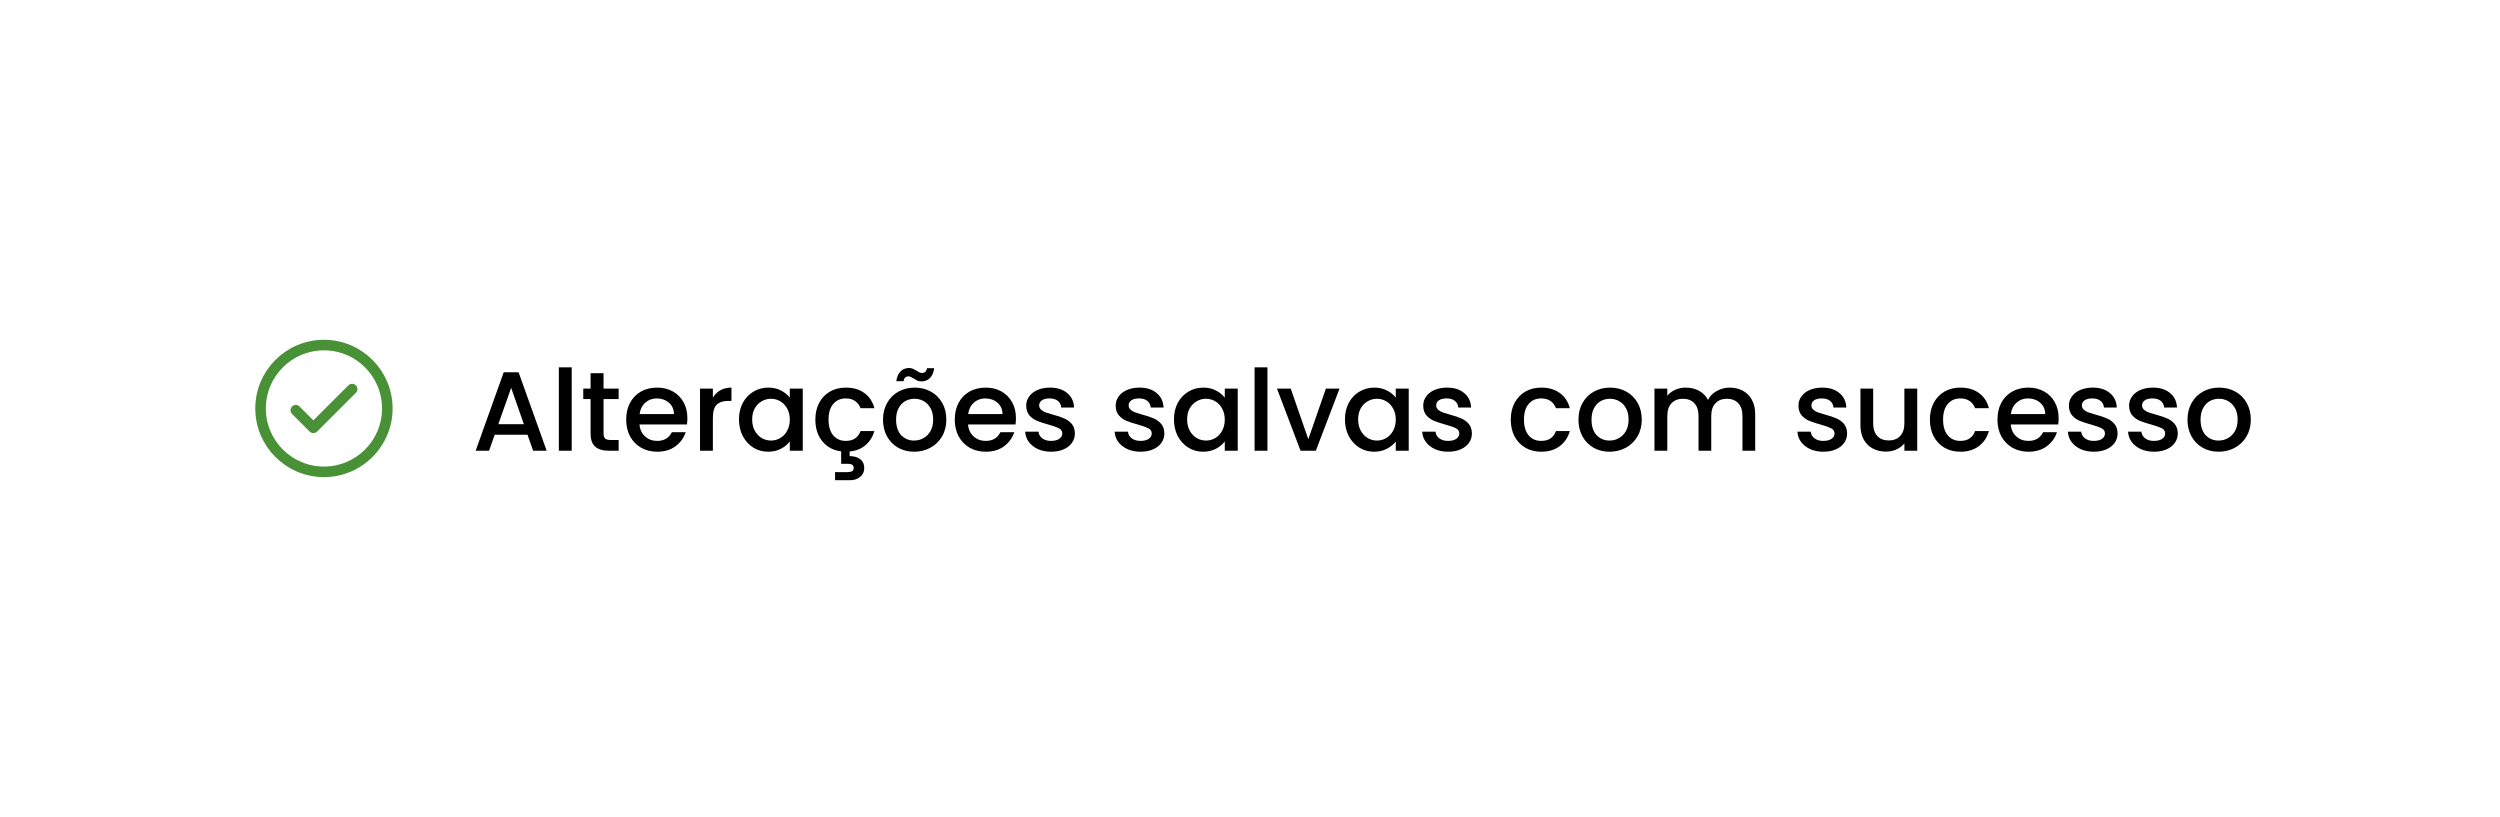<svg width="355" height="116" viewBox="0 0 355 116" fill="none" xmlns="http://www.w3.org/2000/svg">
<g filter="url(#filter0_d_1201_2898)">
<rect x="20" y="15" width="315" height="76" rx="15" fill="white"/>
<rect width="24" height="24" transform="translate(34 41)" fill="white"/>
<path d="M42 53.25L44.5 55.75L50 50.25M55 53C55 48.029 50.971 44 46 44C41.029 44 37 48.029 37 53C37 57.971 41.029 62 46 62C50.971 62 55 57.971 55 53Z" stroke="#499136" stroke-width="1.5" stroke-linecap="round" stroke-linejoin="round"/>
<path d="M74.904 56.728H70.248L69.448 59H67.544L71.528 47.864H73.64L77.624 59H75.704L74.904 56.728ZM74.392 55.24L72.584 50.072L70.76 55.24H74.392ZM81.18 47.16V59H79.356V47.16H81.18ZM85.703 51.672V56.552C85.703 56.883 85.778 57.123 85.927 57.272C86.087 57.411 86.354 57.48 86.727 57.48H87.847V59H86.407C85.586 59 84.956 58.808 84.519 58.424C84.082 58.04 83.863 57.416 83.863 56.552V51.672H82.823V50.184H83.863V47.992H85.703V50.184H87.847V51.672H85.703ZM97.608 54.376C97.608 54.707 97.587 55.005 97.544 55.272H90.808C90.862 55.976 91.123 56.541 91.592 56.968C92.061 57.395 92.638 57.608 93.32 57.608C94.302 57.608 94.995 57.197 95.4 56.376H97.368C97.102 57.187 96.616 57.853 95.912 58.376C95.219 58.888 94.355 59.144 93.32 59.144C92.478 59.144 91.72 58.957 91.048 58.584C90.387 58.2 89.864 57.667 89.48 56.984C89.107 56.291 88.92 55.491 88.92 54.584C88.92 53.677 89.102 52.883 89.464 52.2C89.838 51.507 90.355 50.973 91.016 50.6C91.688 50.227 92.456 50.04 93.32 50.04C94.152 50.04 94.894 50.221 95.544 50.584C96.195 50.947 96.701 51.459 97.064 52.12C97.427 52.771 97.608 53.523 97.608 54.376ZM95.704 53.8C95.694 53.128 95.454 52.589 94.984 52.184C94.515 51.779 93.933 51.576 93.24 51.576C92.611 51.576 92.072 51.779 91.624 52.184C91.176 52.579 90.909 53.117 90.824 53.8H95.704ZM101.227 51.464C101.494 51.016 101.846 50.669 102.283 50.424C102.731 50.168 103.259 50.04 103.867 50.04V51.928H103.403C102.688 51.928 102.144 52.109 101.771 52.472C101.408 52.835 101.227 53.464 101.227 54.36V59H99.403V50.184H101.227V51.464ZM104.936 54.552C104.936 53.667 105.117 52.883 105.48 52.2C105.853 51.517 106.354 50.989 106.984 50.616C107.624 50.232 108.328 50.04 109.096 50.04C109.789 50.04 110.392 50.179 110.904 50.456C111.426 50.723 111.842 51.059 112.152 51.464V50.184H113.992V59H112.152V57.688C111.842 58.104 111.421 58.451 110.888 58.728C110.354 59.005 109.746 59.144 109.064 59.144C108.306 59.144 107.613 58.952 106.984 58.568C106.354 58.173 105.853 57.629 105.48 56.936C105.117 56.232 104.936 55.437 104.936 54.552ZM112.152 54.584C112.152 53.976 112.024 53.448 111.768 53C111.522 52.552 111.197 52.211 110.792 51.976C110.386 51.741 109.949 51.624 109.48 51.624C109.01 51.624 108.573 51.741 108.168 51.976C107.762 52.2 107.432 52.536 107.176 52.984C106.93 53.421 106.808 53.944 106.808 54.552C106.808 55.16 106.93 55.693 107.176 56.152C107.432 56.611 107.762 56.963 108.168 57.208C108.584 57.443 109.021 57.56 109.48 57.56C109.949 57.56 110.386 57.443 110.792 57.208C111.197 56.973 111.522 56.632 111.768 56.184C112.024 55.725 112.152 55.192 112.152 54.584ZM120.1 57.608C121.156 57.608 121.854 57.144 122.196 56.216H124.164C123.929 57.027 123.508 57.693 122.9 58.216C122.302 58.728 121.55 59.027 120.644 59.112V59.768C121.262 59.768 121.764 59.912 122.148 60.2C122.532 60.499 122.724 60.915 122.724 61.448C122.724 61.981 122.532 62.403 122.148 62.712C121.764 63.032 121.278 63.192 120.692 63.192H118.58V62.04H120.324C120.622 62.04 120.846 61.997 120.996 61.912C121.145 61.827 121.22 61.672 121.22 61.448C121.22 61.224 121.145 61.069 120.996 60.984C120.846 60.899 120.622 60.856 120.324 60.856H119.444V59.096C118.718 59.011 118.078 58.771 117.524 58.376C116.969 57.971 116.537 57.448 116.228 56.808C115.929 56.157 115.78 55.416 115.78 54.584C115.78 53.677 115.961 52.883 116.324 52.2C116.697 51.507 117.209 50.973 117.86 50.6C118.51 50.227 119.257 50.04 120.1 50.04C121.166 50.04 122.046 50.296 122.74 50.808C123.444 51.309 123.918 52.029 124.164 52.968H122.196C122.036 52.531 121.78 52.189 121.428 51.944C121.076 51.699 120.633 51.576 120.1 51.576C119.353 51.576 118.756 51.843 118.308 52.376C117.87 52.899 117.652 53.635 117.652 54.584C117.652 55.533 117.87 56.275 118.308 56.808C118.756 57.341 119.353 57.608 120.1 57.608ZM129.805 59.144C128.973 59.144 128.221 58.957 127.549 58.584C126.877 58.2 126.349 57.667 125.965 56.984C125.581 56.291 125.389 55.491 125.389 54.584C125.389 53.688 125.587 52.893 125.981 52.2C126.376 51.507 126.915 50.973 127.597 50.6C128.28 50.227 129.043 50.04 129.885 50.04C130.728 50.04 131.491 50.227 132.173 50.6C132.856 50.973 133.395 51.507 133.789 52.2C134.184 52.893 134.381 53.688 134.381 54.584C134.381 55.48 134.179 56.275 133.773 56.968C133.368 57.661 132.813 58.2 132.109 58.584C131.416 58.957 130.648 59.144 129.805 59.144ZM129.805 57.56C130.275 57.56 130.712 57.448 131.117 57.224C131.533 57 131.869 56.664 132.125 56.216C132.381 55.768 132.509 55.224 132.509 54.584C132.509 53.944 132.387 53.405 132.141 52.968C131.896 52.52 131.571 52.184 131.165 51.96C130.76 51.736 130.323 51.624 129.853 51.624C129.384 51.624 128.947 51.736 128.541 51.96C128.147 52.184 127.832 52.52 127.597 52.968C127.363 53.405 127.245 53.944 127.245 54.584C127.245 55.533 127.485 56.269 127.965 56.792C128.456 57.304 129.069 57.56 129.805 57.56ZM127.277 49.128C127.363 48.509 127.565 48.045 127.885 47.736C128.205 47.416 128.605 47.256 129.085 47.256C129.288 47.256 129.464 47.288 129.613 47.352C129.763 47.416 129.944 47.512 130.157 47.64C130.317 47.747 130.451 47.827 130.557 47.88C130.675 47.933 130.803 47.96 130.941 47.96C131.123 47.96 131.272 47.907 131.389 47.8C131.517 47.683 131.597 47.512 131.629 47.288H132.653C132.568 47.907 132.365 48.376 132.045 48.696C131.725 49.005 131.325 49.16 130.845 49.16C130.643 49.16 130.461 49.128 130.301 49.064C130.141 48.989 129.965 48.888 129.773 48.76C129.581 48.643 129.432 48.563 129.325 48.52C129.229 48.467 129.117 48.44 128.989 48.44C128.808 48.44 128.653 48.499 128.525 48.616C128.408 48.733 128.333 48.904 128.301 49.128H127.277ZM144.264 54.376C144.264 54.707 144.243 55.005 144.2 55.272H137.464C137.518 55.976 137.779 56.541 138.248 56.968C138.718 57.395 139.294 57.608 139.976 57.608C140.958 57.608 141.651 57.197 142.056 56.376H144.024C143.758 57.187 143.272 57.853 142.568 58.376C141.875 58.888 141.011 59.144 139.976 59.144C139.134 59.144 138.376 58.957 137.704 58.584C137.043 58.2 136.52 57.667 136.136 56.984C135.763 56.291 135.576 55.491 135.576 54.584C135.576 53.677 135.758 52.883 136.12 52.2C136.494 51.507 137.011 50.973 137.672 50.6C138.344 50.227 139.112 50.04 139.976 50.04C140.808 50.04 141.55 50.221 142.2 50.584C142.851 50.947 143.358 51.459 143.72 52.12C144.083 52.771 144.264 53.523 144.264 54.376ZM142.36 53.8C142.35 53.128 142.11 52.589 141.64 52.184C141.171 51.779 140.59 51.576 139.896 51.576C139.267 51.576 138.728 51.779 138.28 52.184C137.832 52.579 137.566 53.117 137.48 53.8H142.36ZM149.259 59.144C148.566 59.144 147.942 59.021 147.387 58.776C146.843 58.52 146.411 58.179 146.091 57.752C145.771 57.315 145.601 56.829 145.579 56.296H147.467C147.499 56.669 147.675 56.984 147.995 57.24C148.326 57.485 148.737 57.608 149.227 57.608C149.739 57.608 150.134 57.512 150.411 57.32C150.699 57.117 150.843 56.861 150.843 56.552C150.843 56.221 150.683 55.976 150.363 55.816C150.054 55.656 149.558 55.48 148.875 55.288C148.214 55.107 147.675 54.931 147.259 54.76C146.843 54.589 146.481 54.328 146.171 53.976C145.873 53.624 145.723 53.16 145.723 52.584C145.723 52.115 145.862 51.688 146.139 51.304C146.417 50.909 146.811 50.6 147.323 50.376C147.846 50.152 148.443 50.04 149.115 50.04C150.118 50.04 150.923 50.296 151.531 50.808C152.15 51.309 152.481 51.997 152.523 52.872H150.699C150.667 52.477 150.507 52.163 150.219 51.928C149.931 51.693 149.542 51.576 149.051 51.576C148.571 51.576 148.203 51.667 147.947 51.848C147.691 52.029 147.563 52.269 147.563 52.568C147.563 52.803 147.649 53 147.819 53.16C147.99 53.32 148.198 53.448 148.443 53.544C148.689 53.629 149.051 53.741 149.531 53.88C150.171 54.051 150.694 54.227 151.099 54.408C151.515 54.579 151.873 54.835 152.171 55.176C152.47 55.517 152.625 55.971 152.635 56.536C152.635 57.037 152.497 57.485 152.219 57.88C151.942 58.275 151.547 58.584 151.035 58.808C150.534 59.032 149.942 59.144 149.259 59.144ZM161.963 59.144C161.269 59.144 160.645 59.021 160.091 58.776C159.547 58.52 159.115 58.179 158.795 57.752C158.475 57.315 158.304 56.829 158.283 56.296H160.171C160.203 56.669 160.379 56.984 160.699 57.24C161.029 57.485 161.44 57.608 161.931 57.608C162.443 57.608 162.837 57.512 163.115 57.32C163.403 57.117 163.547 56.861 163.547 56.552C163.547 56.221 163.387 55.976 163.067 55.816C162.757 55.656 162.261 55.48 161.579 55.288C160.917 55.107 160.379 54.931 159.963 54.76C159.547 54.589 159.184 54.328 158.875 53.976C158.576 53.624 158.427 53.16 158.427 52.584C158.427 52.115 158.565 51.688 158.843 51.304C159.12 50.909 159.515 50.6 160.027 50.376C160.549 50.152 161.147 50.04 161.819 50.04C162.821 50.04 163.627 50.296 164.235 50.808C164.853 51.309 165.184 51.997 165.227 52.872H163.403C163.371 52.477 163.211 52.163 162.923 51.928C162.635 51.693 162.245 51.576 161.755 51.576C161.275 51.576 160.907 51.667 160.651 51.848C160.395 52.029 160.267 52.269 160.267 52.568C160.267 52.803 160.352 53 160.523 53.16C160.693 53.32 160.901 53.448 161.147 53.544C161.392 53.629 161.755 53.741 162.235 53.88C162.875 54.051 163.397 54.227 163.803 54.408C164.219 54.579 164.576 54.835 164.875 55.176C165.173 55.517 165.328 55.971 165.339 56.536C165.339 57.037 165.2 57.485 164.923 57.88C164.645 58.275 164.251 58.584 163.739 58.808C163.237 59.032 162.645 59.144 161.963 59.144ZM166.701 54.552C166.701 53.667 166.883 52.883 167.245 52.2C167.619 51.517 168.12 50.989 168.749 50.616C169.389 50.232 170.093 50.04 170.861 50.04C171.555 50.04 172.157 50.179 172.669 50.456C173.192 50.723 173.608 51.059 173.917 51.464V50.184H175.757V59H173.917V57.688C173.608 58.104 173.187 58.451 172.653 58.728C172.12 59.005 171.512 59.144 170.829 59.144C170.072 59.144 169.379 58.952 168.749 58.568C168.12 58.173 167.619 57.629 167.245 56.936C166.883 56.232 166.701 55.437 166.701 54.552ZM173.917 54.584C173.917 53.976 173.789 53.448 173.533 53C173.288 52.552 172.963 52.211 172.557 51.976C172.152 51.741 171.715 51.624 171.245 51.624C170.776 51.624 170.339 51.741 169.933 51.976C169.528 52.2 169.197 52.536 168.941 52.984C168.696 53.421 168.573 53.944 168.573 54.552C168.573 55.16 168.696 55.693 168.941 56.152C169.197 56.611 169.528 56.963 169.933 57.208C170.349 57.443 170.787 57.56 171.245 57.56C171.715 57.56 172.152 57.443 172.557 57.208C172.963 56.973 173.288 56.632 173.533 56.184C173.789 55.725 173.917 55.192 173.917 54.584ZM179.977 47.16V59H178.153V47.16H179.977ZM185.78 57.368L188.276 50.184H190.212L186.852 59H184.676L181.332 50.184H183.284L185.78 57.368ZM190.983 54.552C190.983 53.667 191.164 52.883 191.527 52.2C191.9 51.517 192.401 50.989 193.031 50.616C193.671 50.232 194.375 50.04 195.143 50.04C195.836 50.04 196.439 50.179 196.951 50.456C197.473 50.723 197.889 51.059 198.199 51.464V50.184H200.039V59H198.199V57.688C197.889 58.104 197.468 58.451 196.935 58.728C196.401 59.005 195.793 59.144 195.111 59.144C194.353 59.144 193.66 58.952 193.031 58.568C192.401 58.173 191.9 57.629 191.527 56.936C191.164 56.232 190.983 55.437 190.983 54.552ZM198.199 54.584C198.199 53.976 198.071 53.448 197.815 53C197.569 52.552 197.244 52.211 196.839 51.976C196.433 51.741 195.996 51.624 195.527 51.624C195.057 51.624 194.62 51.741 194.215 51.976C193.809 52.2 193.479 52.536 193.223 52.984C192.977 53.421 192.855 53.944 192.855 54.552C192.855 55.16 192.977 55.693 193.223 56.152C193.479 56.611 193.809 56.963 194.215 57.208C194.631 57.443 195.068 57.56 195.527 57.56C195.996 57.56 196.433 57.443 196.839 57.208C197.244 56.973 197.569 56.632 197.815 56.184C198.071 55.725 198.199 55.192 198.199 54.584ZM205.634 59.144C204.941 59.144 204.317 59.021 203.762 58.776C203.218 58.52 202.786 58.179 202.466 57.752C202.146 57.315 201.976 56.829 201.954 56.296H203.842C203.874 56.669 204.05 56.984 204.37 57.24C204.701 57.485 205.112 57.608 205.602 57.608C206.114 57.608 206.509 57.512 206.786 57.32C207.074 57.117 207.218 56.861 207.218 56.552C207.218 56.221 207.058 55.976 206.738 55.816C206.429 55.656 205.933 55.48 205.25 55.288C204.589 55.107 204.05 54.931 203.634 54.76C203.218 54.589 202.856 54.328 202.546 53.976C202.248 53.624 202.098 53.16 202.098 52.584C202.098 52.115 202.237 51.688 202.514 51.304C202.792 50.909 203.186 50.6 203.698 50.376C204.221 50.152 204.818 50.04 205.49 50.04C206.493 50.04 207.298 50.296 207.906 50.808C208.525 51.309 208.856 51.997 208.898 52.872H207.074C207.042 52.477 206.882 52.163 206.594 51.928C206.306 51.693 205.917 51.576 205.426 51.576C204.946 51.576 204.578 51.667 204.322 51.848C204.066 52.029 203.938 52.269 203.938 52.568C203.938 52.803 204.024 53 204.194 53.16C204.365 53.32 204.573 53.448 204.818 53.544C205.064 53.629 205.426 53.741 205.906 53.88C206.546 54.051 207.069 54.227 207.474 54.408C207.89 54.579 208.248 54.835 208.546 55.176C208.845 55.517 209 55.971 209.01 56.536C209.01 57.037 208.872 57.485 208.594 57.88C208.317 58.275 207.922 58.584 207.41 58.808C206.909 59.032 206.317 59.144 205.634 59.144ZM214.53 54.584C214.53 53.677 214.711 52.883 215.074 52.2C215.447 51.507 215.959 50.973 216.61 50.6C217.26 50.227 218.007 50.04 218.85 50.04C219.916 50.04 220.796 50.296 221.49 50.808C222.194 51.309 222.668 52.029 222.914 52.968H220.946C220.786 52.531 220.53 52.189 220.178 51.944C219.826 51.699 219.383 51.576 218.85 51.576C218.103 51.576 217.506 51.843 217.058 52.376C216.62 52.899 216.402 53.635 216.402 54.584C216.402 55.533 216.62 56.275 217.058 56.808C217.506 57.341 218.103 57.608 218.85 57.608C219.906 57.608 220.604 57.144 220.946 56.216H222.914C222.658 57.112 222.178 57.827 221.474 58.36C220.77 58.883 219.895 59.144 218.85 59.144C218.007 59.144 217.26 58.957 216.61 58.584C215.959 58.2 215.447 57.667 215.074 56.984C214.711 56.291 214.53 55.491 214.53 54.584ZM228.555 59.144C227.723 59.144 226.971 58.957 226.299 58.584C225.627 58.2 225.099 57.667 224.715 56.984C224.331 56.291 224.139 55.491 224.139 54.584C224.139 53.688 224.337 52.893 224.731 52.2C225.126 51.507 225.665 50.973 226.347 50.6C227.03 50.227 227.793 50.04 228.635 50.04C229.478 50.04 230.241 50.227 230.923 50.6C231.606 50.973 232.145 51.507 232.539 52.2C232.934 52.893 233.131 53.688 233.131 54.584C233.131 55.48 232.929 56.275 232.523 56.968C232.118 57.661 231.563 58.2 230.859 58.584C230.166 58.957 229.398 59.144 228.555 59.144ZM228.555 57.56C229.025 57.56 229.462 57.448 229.867 57.224C230.283 57 230.619 56.664 230.875 56.216C231.131 55.768 231.259 55.224 231.259 54.584C231.259 53.944 231.137 53.405 230.891 52.968C230.646 52.52 230.321 52.184 229.915 51.96C229.51 51.736 229.073 51.624 228.603 51.624C228.134 51.624 227.697 51.736 227.291 51.96C226.897 52.184 226.582 52.52 226.347 52.968C226.113 53.405 225.995 53.944 225.995 54.584C225.995 55.533 226.235 56.269 226.715 56.792C227.206 57.304 227.819 57.56 228.555 57.56ZM245.606 50.04C246.3 50.04 246.918 50.184 247.462 50.472C248.017 50.76 248.449 51.187 248.758 51.752C249.078 52.317 249.238 53 249.238 53.8V59H247.43V54.072C247.43 53.283 247.233 52.68 246.838 52.264C246.444 51.837 245.905 51.624 245.222 51.624C244.54 51.624 243.996 51.837 243.59 52.264C243.196 52.68 242.998 53.283 242.998 54.072V59H241.19V54.072C241.19 53.283 240.993 52.68 240.598 52.264C240.204 51.837 239.665 51.624 238.982 51.624C238.3 51.624 237.756 51.837 237.35 52.264C236.956 52.68 236.758 53.283 236.758 54.072V59H234.934V50.184H236.758V51.192C237.057 50.829 237.436 50.547 237.894 50.344C238.353 50.141 238.844 50.04 239.366 50.04C240.07 50.04 240.7 50.189 241.254 50.488C241.809 50.787 242.236 51.219 242.534 51.784C242.801 51.251 243.217 50.829 243.782 50.52C244.348 50.2 244.956 50.04 245.606 50.04ZM258.916 59.144C258.222 59.144 257.598 59.021 257.044 58.776C256.5 58.52 256.068 58.179 255.748 57.752C255.428 57.315 255.257 56.829 255.236 56.296H257.124C257.156 56.669 257.332 56.984 257.652 57.24C257.982 57.485 258.393 57.608 258.884 57.608C259.396 57.608 259.79 57.512 260.068 57.32C260.356 57.117 260.5 56.861 260.5 56.552C260.5 56.221 260.34 55.976 260.02 55.816C259.71 55.656 259.214 55.48 258.532 55.288C257.87 55.107 257.332 54.931 256.916 54.76C256.5 54.589 256.137 54.328 255.828 53.976C255.529 53.624 255.38 53.16 255.38 52.584C255.38 52.115 255.518 51.688 255.796 51.304C256.073 50.909 256.468 50.6 256.98 50.376C257.502 50.152 258.1 50.04 258.772 50.04C259.774 50.04 260.58 50.296 261.188 50.808C261.806 51.309 262.137 51.997 262.18 52.872H260.356C260.324 52.477 260.164 52.163 259.876 51.928C259.588 51.693 259.198 51.576 258.708 51.576C258.228 51.576 257.86 51.667 257.604 51.848C257.348 52.029 257.22 52.269 257.22 52.568C257.22 52.803 257.305 53 257.476 53.16C257.646 53.32 257.854 53.448 258.1 53.544C258.345 53.629 258.708 53.741 259.188 53.88C259.828 54.051 260.35 54.227 260.756 54.408C261.172 54.579 261.529 54.835 261.828 55.176C262.126 55.517 262.281 55.971 262.292 56.536C262.292 57.037 262.153 57.485 261.876 57.88C261.598 58.275 261.204 58.584 260.692 58.808C260.19 59.032 259.598 59.144 258.916 59.144ZM272.247 50.184V59H270.423V57.96C270.135 58.323 269.756 58.611 269.287 58.824C268.828 59.027 268.337 59.128 267.815 59.128C267.121 59.128 266.497 58.984 265.943 58.696C265.399 58.408 264.967 57.981 264.647 57.416C264.337 56.851 264.183 56.168 264.183 55.368V50.184H265.991V55.096C265.991 55.885 266.188 56.493 266.583 56.92C266.977 57.336 267.516 57.544 268.199 57.544C268.881 57.544 269.42 57.336 269.815 56.92C270.22 56.493 270.423 55.885 270.423 55.096V50.184H272.247ZM274.045 54.584C274.045 53.677 274.226 52.883 274.589 52.2C274.962 51.507 275.474 50.973 276.125 50.6C276.776 50.227 277.522 50.04 278.365 50.04C279.432 50.04 280.312 50.296 281.005 50.808C281.709 51.309 282.184 52.029 282.429 52.968H280.461C280.301 52.531 280.045 52.189 279.693 51.944C279.341 51.699 278.898 51.576 278.365 51.576C277.618 51.576 277.021 51.843 276.573 52.376C276.136 52.899 275.917 53.635 275.917 54.584C275.917 55.533 276.136 56.275 276.573 56.808C277.021 57.341 277.618 57.608 278.365 57.608C279.421 57.608 280.12 57.144 280.461 56.216H282.429C282.173 57.112 281.693 57.827 280.989 58.36C280.285 58.883 279.41 59.144 278.365 59.144C277.522 59.144 276.776 58.957 276.125 58.584C275.474 58.2 274.962 57.667 274.589 56.984C274.226 56.291 274.045 55.491 274.045 54.584ZM292.327 54.376C292.327 54.707 292.306 55.005 292.263 55.272H285.527C285.58 55.976 285.842 56.541 286.311 56.968C286.78 57.395 287.356 57.608 288.039 57.608C289.02 57.608 289.714 57.197 290.119 56.376H292.087C291.82 57.187 291.335 57.853 290.631 58.376C289.938 58.888 289.074 59.144 288.039 59.144C287.196 59.144 286.439 58.957 285.767 58.584C285.106 58.2 284.583 57.667 284.199 56.984C283.826 56.291 283.639 55.491 283.639 54.584C283.639 53.677 283.82 52.883 284.183 52.2C284.556 51.507 285.074 50.973 285.735 50.6C286.407 50.227 287.175 50.04 288.039 50.04C288.871 50.04 289.612 50.221 290.263 50.584C290.914 50.947 291.42 51.459 291.783 52.12C292.146 52.771 292.327 53.523 292.327 54.376ZM290.423 53.8C290.412 53.128 290.172 52.589 289.703 52.184C289.234 51.779 288.652 51.576 287.959 51.576C287.33 51.576 286.791 51.779 286.343 52.184C285.895 52.579 285.628 53.117 285.543 53.8H290.423ZM297.322 59.144C296.629 59.144 296.005 59.021 295.45 58.776C294.906 58.52 294.474 58.179 294.154 57.752C293.834 57.315 293.663 56.829 293.642 56.296H295.53C295.562 56.669 295.738 56.984 296.058 57.24C296.389 57.485 296.799 57.608 297.29 57.608C297.802 57.608 298.197 57.512 298.474 57.32C298.762 57.117 298.906 56.861 298.906 56.552C298.906 56.221 298.746 55.976 298.426 55.816C298.117 55.656 297.621 55.48 296.938 55.288C296.277 55.107 295.738 54.931 295.322 54.76C294.906 54.589 294.543 54.328 294.234 53.976C293.935 53.624 293.786 53.16 293.786 52.584C293.786 52.115 293.925 51.688 294.202 51.304C294.479 50.909 294.874 50.6 295.386 50.376C295.909 50.152 296.506 50.04 297.178 50.04C298.181 50.04 298.986 50.296 299.594 50.808C300.213 51.309 300.543 51.997 300.586 52.872H298.762C298.73 52.477 298.57 52.163 298.282 51.928C297.994 51.693 297.605 51.576 297.114 51.576C296.634 51.576 296.266 51.667 296.01 51.848C295.754 52.029 295.626 52.269 295.626 52.568C295.626 52.803 295.711 53 295.882 53.16C296.053 53.32 296.261 53.448 296.506 53.544C296.751 53.629 297.114 53.741 297.594 53.88C298.234 54.051 298.757 54.227 299.162 54.408C299.578 54.579 299.935 54.835 300.234 55.176C300.533 55.517 300.687 55.971 300.698 56.536C300.698 57.037 300.559 57.485 300.282 57.88C300.005 58.275 299.61 58.584 299.098 58.808C298.597 59.032 298.005 59.144 297.322 59.144ZM305.869 59.144C305.175 59.144 304.551 59.021 303.997 58.776C303.453 58.52 303.021 58.179 302.701 57.752C302.381 57.315 302.21 56.829 302.189 56.296H304.077C304.109 56.669 304.285 56.984 304.605 57.24C304.935 57.485 305.346 57.608 305.837 57.608C306.349 57.608 306.743 57.512 307.021 57.32C307.309 57.117 307.453 56.861 307.453 56.552C307.453 56.221 307.293 55.976 306.973 55.816C306.663 55.656 306.167 55.48 305.485 55.288C304.823 55.107 304.285 54.931 303.869 54.76C303.453 54.589 303.09 54.328 302.781 53.976C302.482 53.624 302.333 53.16 302.333 52.584C302.333 52.115 302.471 51.688 302.749 51.304C303.026 50.909 303.421 50.6 303.933 50.376C304.455 50.152 305.053 50.04 305.725 50.04C306.727 50.04 307.533 50.296 308.141 50.808C308.759 51.309 309.09 51.997 309.133 52.872H307.309C307.277 52.477 307.117 52.163 306.829 51.928C306.541 51.693 306.151 51.576 305.661 51.576C305.181 51.576 304.813 51.667 304.557 51.848C304.301 52.029 304.173 52.269 304.173 52.568C304.173 52.803 304.258 53 304.429 53.16C304.599 53.32 304.807 53.448 305.053 53.544C305.298 53.629 305.661 53.741 306.141 53.88C306.781 54.051 307.303 54.227 307.709 54.408C308.125 54.579 308.482 54.835 308.781 55.176C309.079 55.517 309.234 55.971 309.245 56.536C309.245 57.037 309.106 57.485 308.829 57.88C308.551 58.275 308.157 58.584 307.645 58.808C307.143 59.032 306.551 59.144 305.869 59.144ZM315.04 59.144C314.208 59.144 313.456 58.957 312.784 58.584C312.112 58.2 311.584 57.667 311.2 56.984C310.816 56.291 310.624 55.491 310.624 54.584C310.624 53.688 310.821 52.893 311.216 52.2C311.61 51.507 312.149 50.973 312.832 50.6C313.514 50.227 314.277 50.04 315.12 50.04C315.962 50.04 316.725 50.227 317.408 50.6C318.09 50.973 318.629 51.507 319.024 52.2C319.418 52.893 319.616 53.688 319.616 54.584C319.616 55.48 319.413 56.275 319.008 56.968C318.602 57.661 318.048 58.2 317.344 58.584C316.65 58.957 315.882 59.144 315.04 59.144ZM315.04 57.56C315.509 57.56 315.946 57.448 316.352 57.224C316.768 57 317.104 56.664 317.36 56.216C317.616 55.768 317.744 55.224 317.744 54.584C317.744 53.944 317.621 53.405 317.376 52.968C317.13 52.52 316.805 52.184 316.4 51.96C315.994 51.736 315.557 51.624 315.088 51.624C314.618 51.624 314.181 51.736 313.776 51.96C313.381 52.184 313.066 52.52 312.832 52.968C312.597 53.405 312.48 53.944 312.48 54.584C312.48 55.533 312.72 56.269 313.2 56.792C313.69 57.304 314.304 57.56 315.04 57.56Z" fill="black"/>
</g>
<defs>
<filter id="filter0_d_1201_2898" x="0" y="0" width="355" height="116" filterUnits="userSpaceOnUse" color-interpolation-filters="sRGB">
<feFlood flood-opacity="0" result="BackgroundImageFix"/>
<feColorMatrix in="SourceAlpha" type="matrix" values="0 0 0 0 0 0 0 0 0 0 0 0 0 0 0 0 0 0 127 0" result="hardAlpha"/>
<feOffset dy="5"/>
<feGaussianBlur stdDeviation="10"/>
<feComposite in2="hardAlpha" operator="out"/>
<feColorMatrix type="matrix" values="0 0 0 0 0.165 0 0 0 0 0.333 0 0 0 0 0.761 0 0 0 0.15 0"/>
<feBlend mode="normal" in2="BackgroundImageFix" result="effect1_dropShadow_1201_2898"/>
<feBlend mode="normal" in="SourceGraphic" in2="effect1_dropShadow_1201_2898" result="shape"/>
</filter>
</defs>
</svg>

